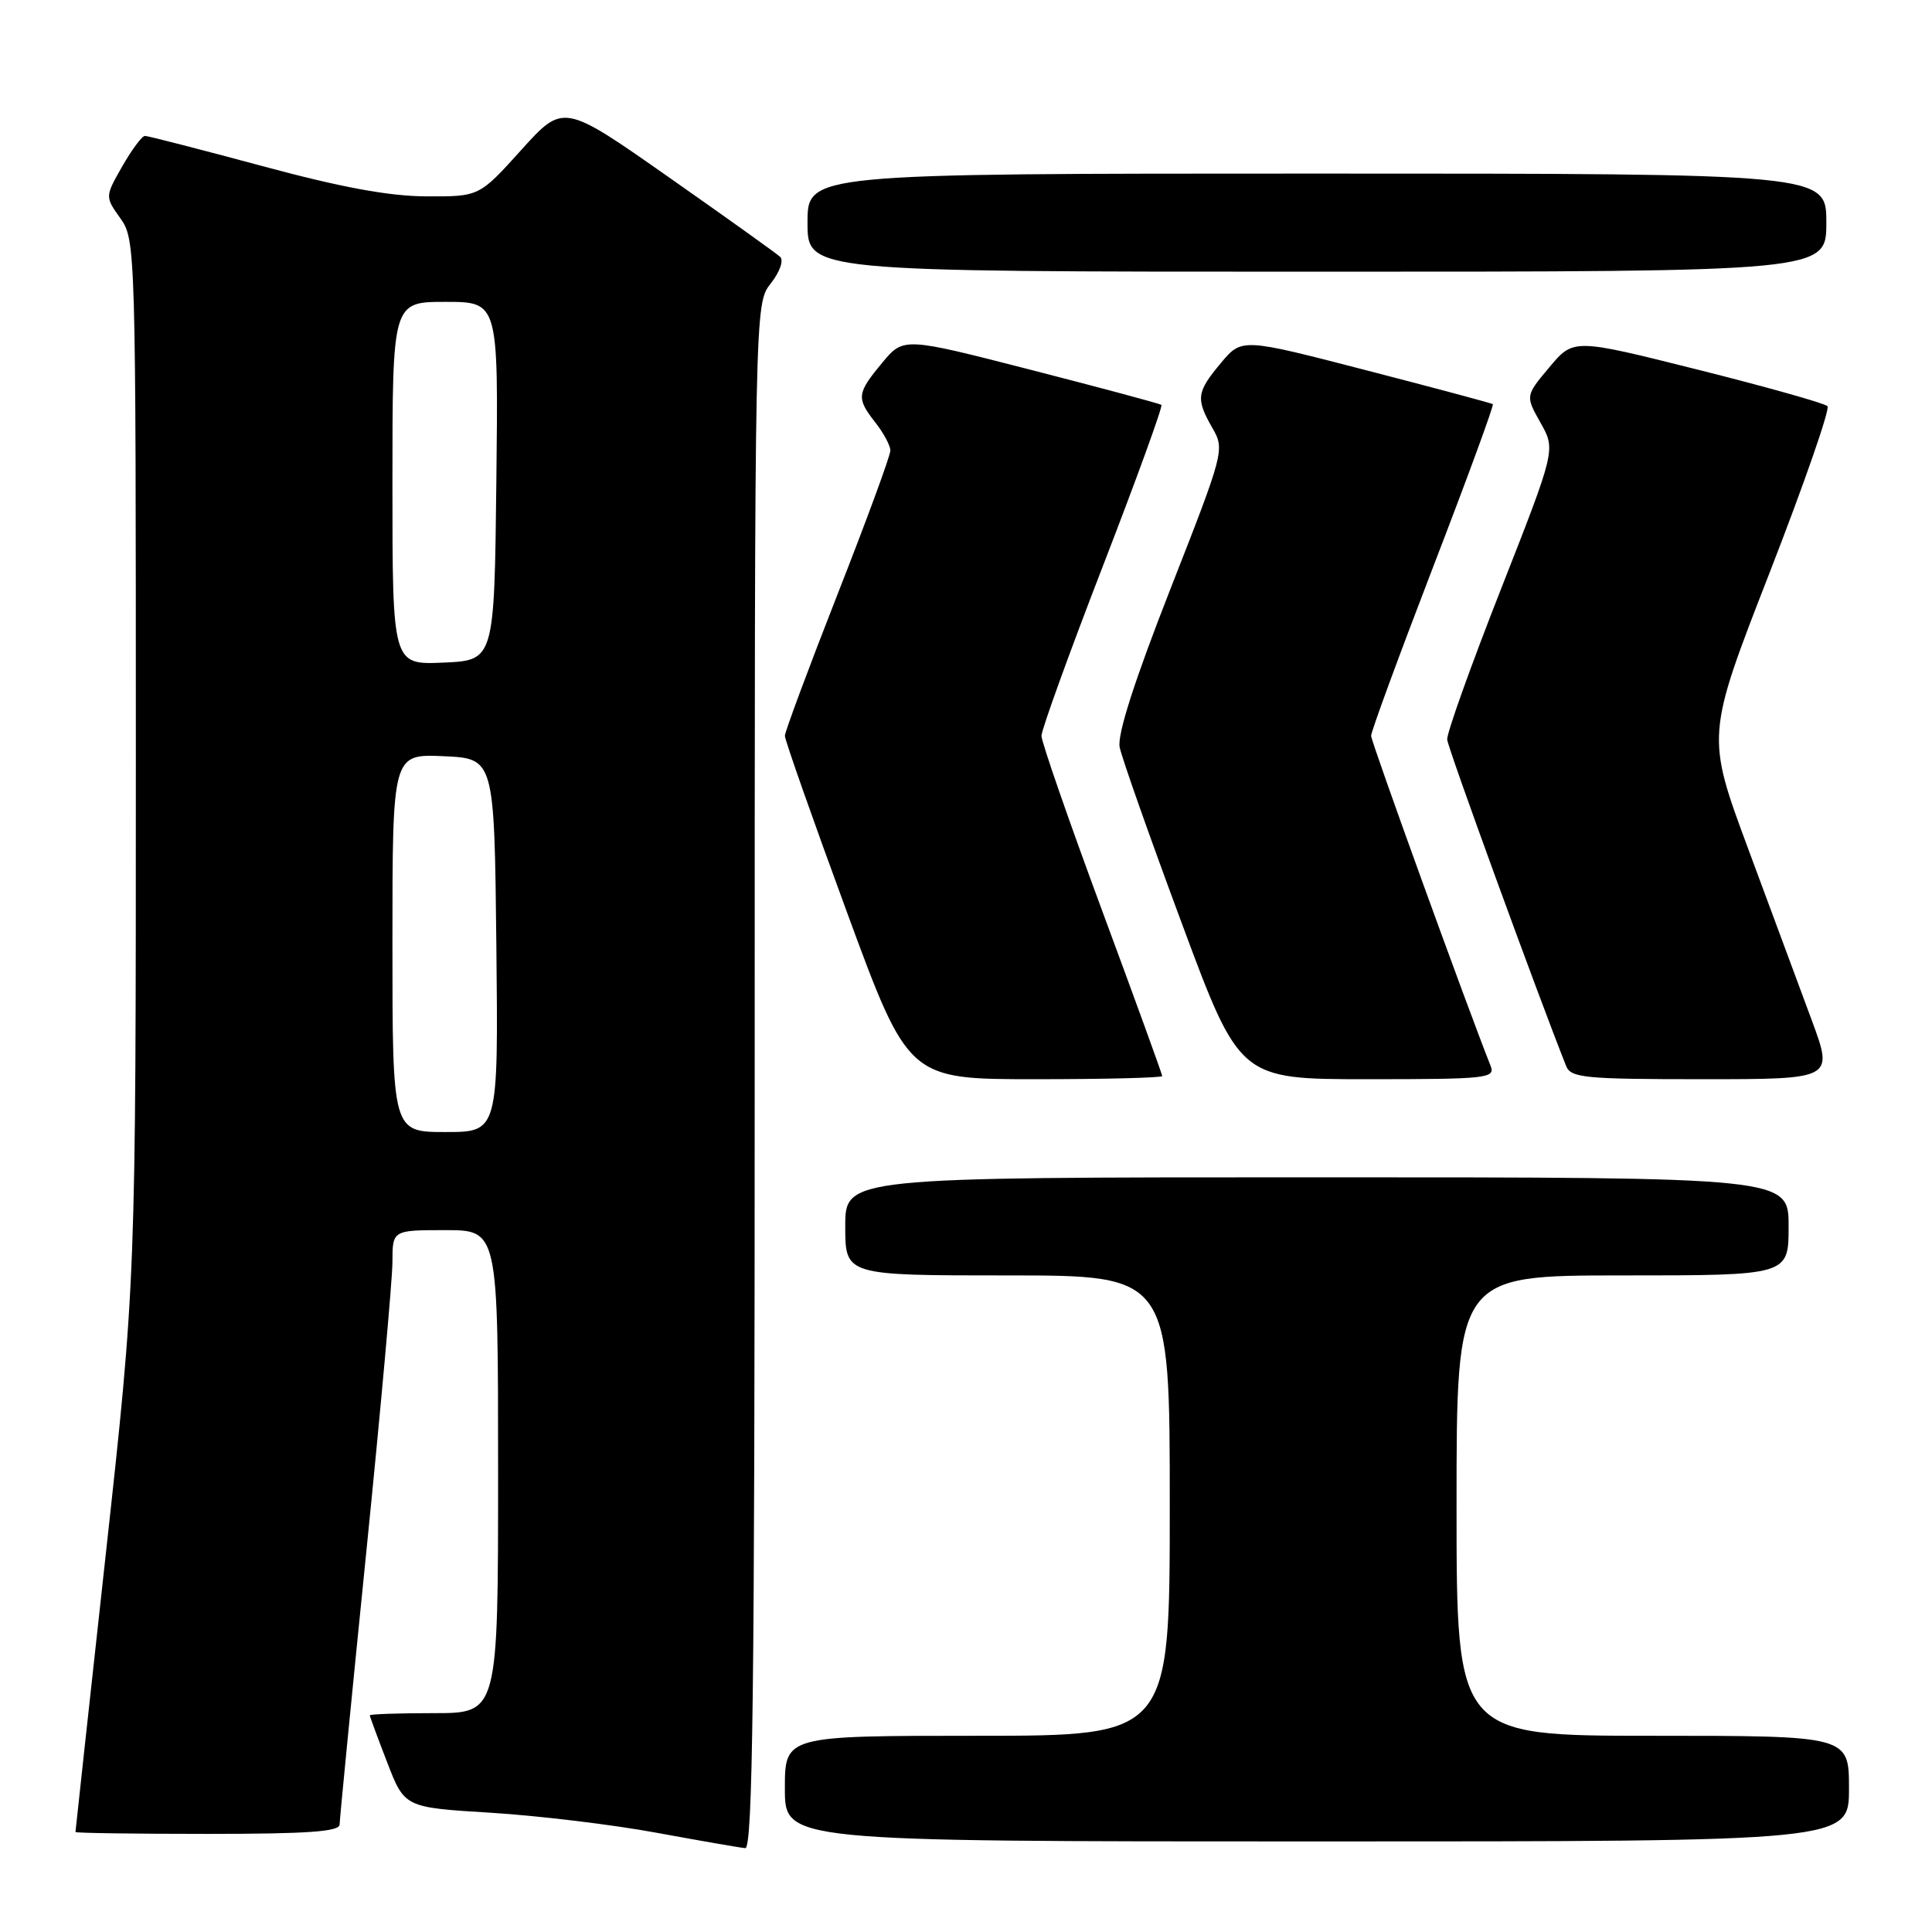 <?xml version="1.0" encoding="UTF-8" standalone="no"?>
<!DOCTYPE svg PUBLIC "-//W3C//DTD SVG 1.1//EN" "http://www.w3.org/Graphics/SVG/1.1/DTD/svg11.dtd" >
<svg xmlns="http://www.w3.org/2000/svg" xmlns:xlink="http://www.w3.org/1999/xlink" version="1.1" viewBox="0 0 256 256">
 <g >
 <path fill="currentColor"
d=" M 100.00 142.63 C 100.00 40.27 100.00 40.27 102.13 37.56 C 103.32 36.05 103.87 34.50 103.38 34.04 C 102.90 33.59 96.23 28.82 88.57 23.45 C 74.65 13.69 74.65 13.69 69.07 19.87 C 63.50 26.05 63.50 26.05 56.50 26.02 C 51.55 26.00 45.17 24.82 34.70 21.99 C 26.55 19.80 19.58 18.00 19.20 18.01 C 18.81 18.01 17.47 19.83 16.20 22.04 C 13.91 26.06 13.91 26.06 15.95 28.93 C 17.97 31.76 18.00 32.88 18.00 100.74 C 18.00 169.67 18.00 169.67 14.00 206.09 C 11.80 226.11 10.00 242.61 10.00 242.75 C 10.00 242.89 17.88 243.00 27.50 243.00 C 40.83 243.00 45.00 242.70 45.00 241.75 C 45.01 241.06 46.58 224.97 48.50 206.00 C 50.42 187.03 51.99 169.59 52.00 167.25 C 52.00 163.00 52.00 163.00 59.00 163.00 C 66.00 163.00 66.00 163.00 66.00 195.00 C 66.00 227.00 66.00 227.00 57.50 227.00 C 52.83 227.00 49.00 227.13 49.00 227.29 C 49.00 227.44 50.04 230.26 51.31 233.54 C 53.61 239.50 53.61 239.50 65.06 240.20 C 71.35 240.59 81.22 241.78 87.00 242.85 C 92.78 243.91 98.06 244.83 98.75 244.89 C 99.74 244.98 100.00 223.92 100.00 142.63 Z  M 245.00 237.00 C 245.00 230.00 245.00 230.00 219.00 230.00 C 193.00 230.00 193.00 230.00 193.00 199.50 C 193.00 169.00 193.00 169.00 215.00 169.00 C 237.00 169.00 237.00 169.00 237.00 162.50 C 237.00 156.00 237.00 156.00 174.50 156.00 C 112.00 156.00 112.00 156.00 112.00 162.50 C 112.00 169.00 112.00 169.00 133.50 169.00 C 155.00 169.00 155.00 169.00 155.00 199.50 C 155.00 230.00 155.00 230.00 129.50 230.00 C 104.00 230.00 104.00 230.00 104.00 237.00 C 104.00 244.00 104.00 244.00 174.50 244.00 C 245.00 244.00 245.00 244.00 245.00 237.00 Z  M 154.00 142.58 C 154.00 142.35 150.40 132.44 146.00 120.56 C 141.60 108.68 138.00 98.30 138.00 97.50 C 138.00 96.71 141.66 86.58 146.14 75.00 C 150.62 63.42 154.11 53.81 153.89 53.65 C 153.68 53.48 145.90 51.40 136.61 49.01 C 119.72 44.67 119.72 44.67 116.89 48.08 C 113.52 52.14 113.45 52.74 116.00 56.00 C 117.08 57.38 117.97 59.03 117.98 59.69 C 117.99 60.34 114.85 68.89 111.00 78.69 C 107.16 88.48 104.01 96.95 104.00 97.50 C 104.00 98.05 107.68 108.51 112.18 120.75 C 120.36 143.00 120.36 143.00 137.18 143.00 C 146.43 143.00 154.00 142.81 154.00 142.58 Z  M 197.52 141.25 C 194.39 133.38 181.68 98.29 181.68 97.50 C 181.67 96.95 185.37 86.89 189.89 75.14 C 194.42 63.39 197.98 53.68 197.81 53.55 C 197.64 53.43 190.08 51.40 181.02 49.06 C 164.54 44.79 164.54 44.79 161.77 48.11 C 158.54 51.97 158.43 52.84 160.66 56.73 C 162.29 59.57 162.20 59.90 155.08 78.06 C 150.32 90.20 148.03 97.35 148.36 99.00 C 148.63 100.38 152.32 110.84 156.56 122.25 C 164.26 143.00 164.26 143.00 181.24 143.00 C 197.00 143.00 198.16 142.88 197.52 141.25 Z  M 240.09 135.25 C 238.51 130.99 234.72 120.74 231.65 112.49 C 226.08 97.47 226.08 97.47 234.44 75.99 C 239.04 64.17 242.51 54.19 242.15 53.82 C 241.79 53.44 234.08 51.27 225.00 48.99 C 208.50 44.85 208.50 44.85 205.31 48.65 C 202.12 52.45 202.12 52.45 204.13 56.02 C 206.14 59.59 206.14 59.59 198.89 78.05 C 194.90 88.20 191.69 97.17 191.76 98.00 C 191.86 99.16 203.66 131.54 207.52 141.25 C 208.14 142.82 209.97 143.00 225.58 143.00 C 242.95 143.00 242.95 143.00 240.09 135.25 Z  M 242.00 29.50 C 242.00 23.00 242.00 23.00 174.50 23.00 C 107.00 23.00 107.00 23.00 107.00 29.50 C 107.00 36.00 107.00 36.00 174.50 36.00 C 242.00 36.00 242.00 36.00 242.00 29.50 Z  M 52.00 124.95 C 52.00 99.91 52.00 99.91 58.75 100.20 C 65.50 100.50 65.50 100.50 65.77 125.25 C 66.03 150.00 66.03 150.00 59.02 150.00 C 52.00 150.00 52.00 150.00 52.00 124.95 Z  M 52.00 64.05 C 52.00 40.00 52.00 40.00 59.02 40.00 C 66.04 40.00 66.04 40.00 65.77 63.75 C 65.50 87.50 65.50 87.50 58.75 87.80 C 52.00 88.09 52.00 88.09 52.00 64.05 Z "/>
</g>
</svg>